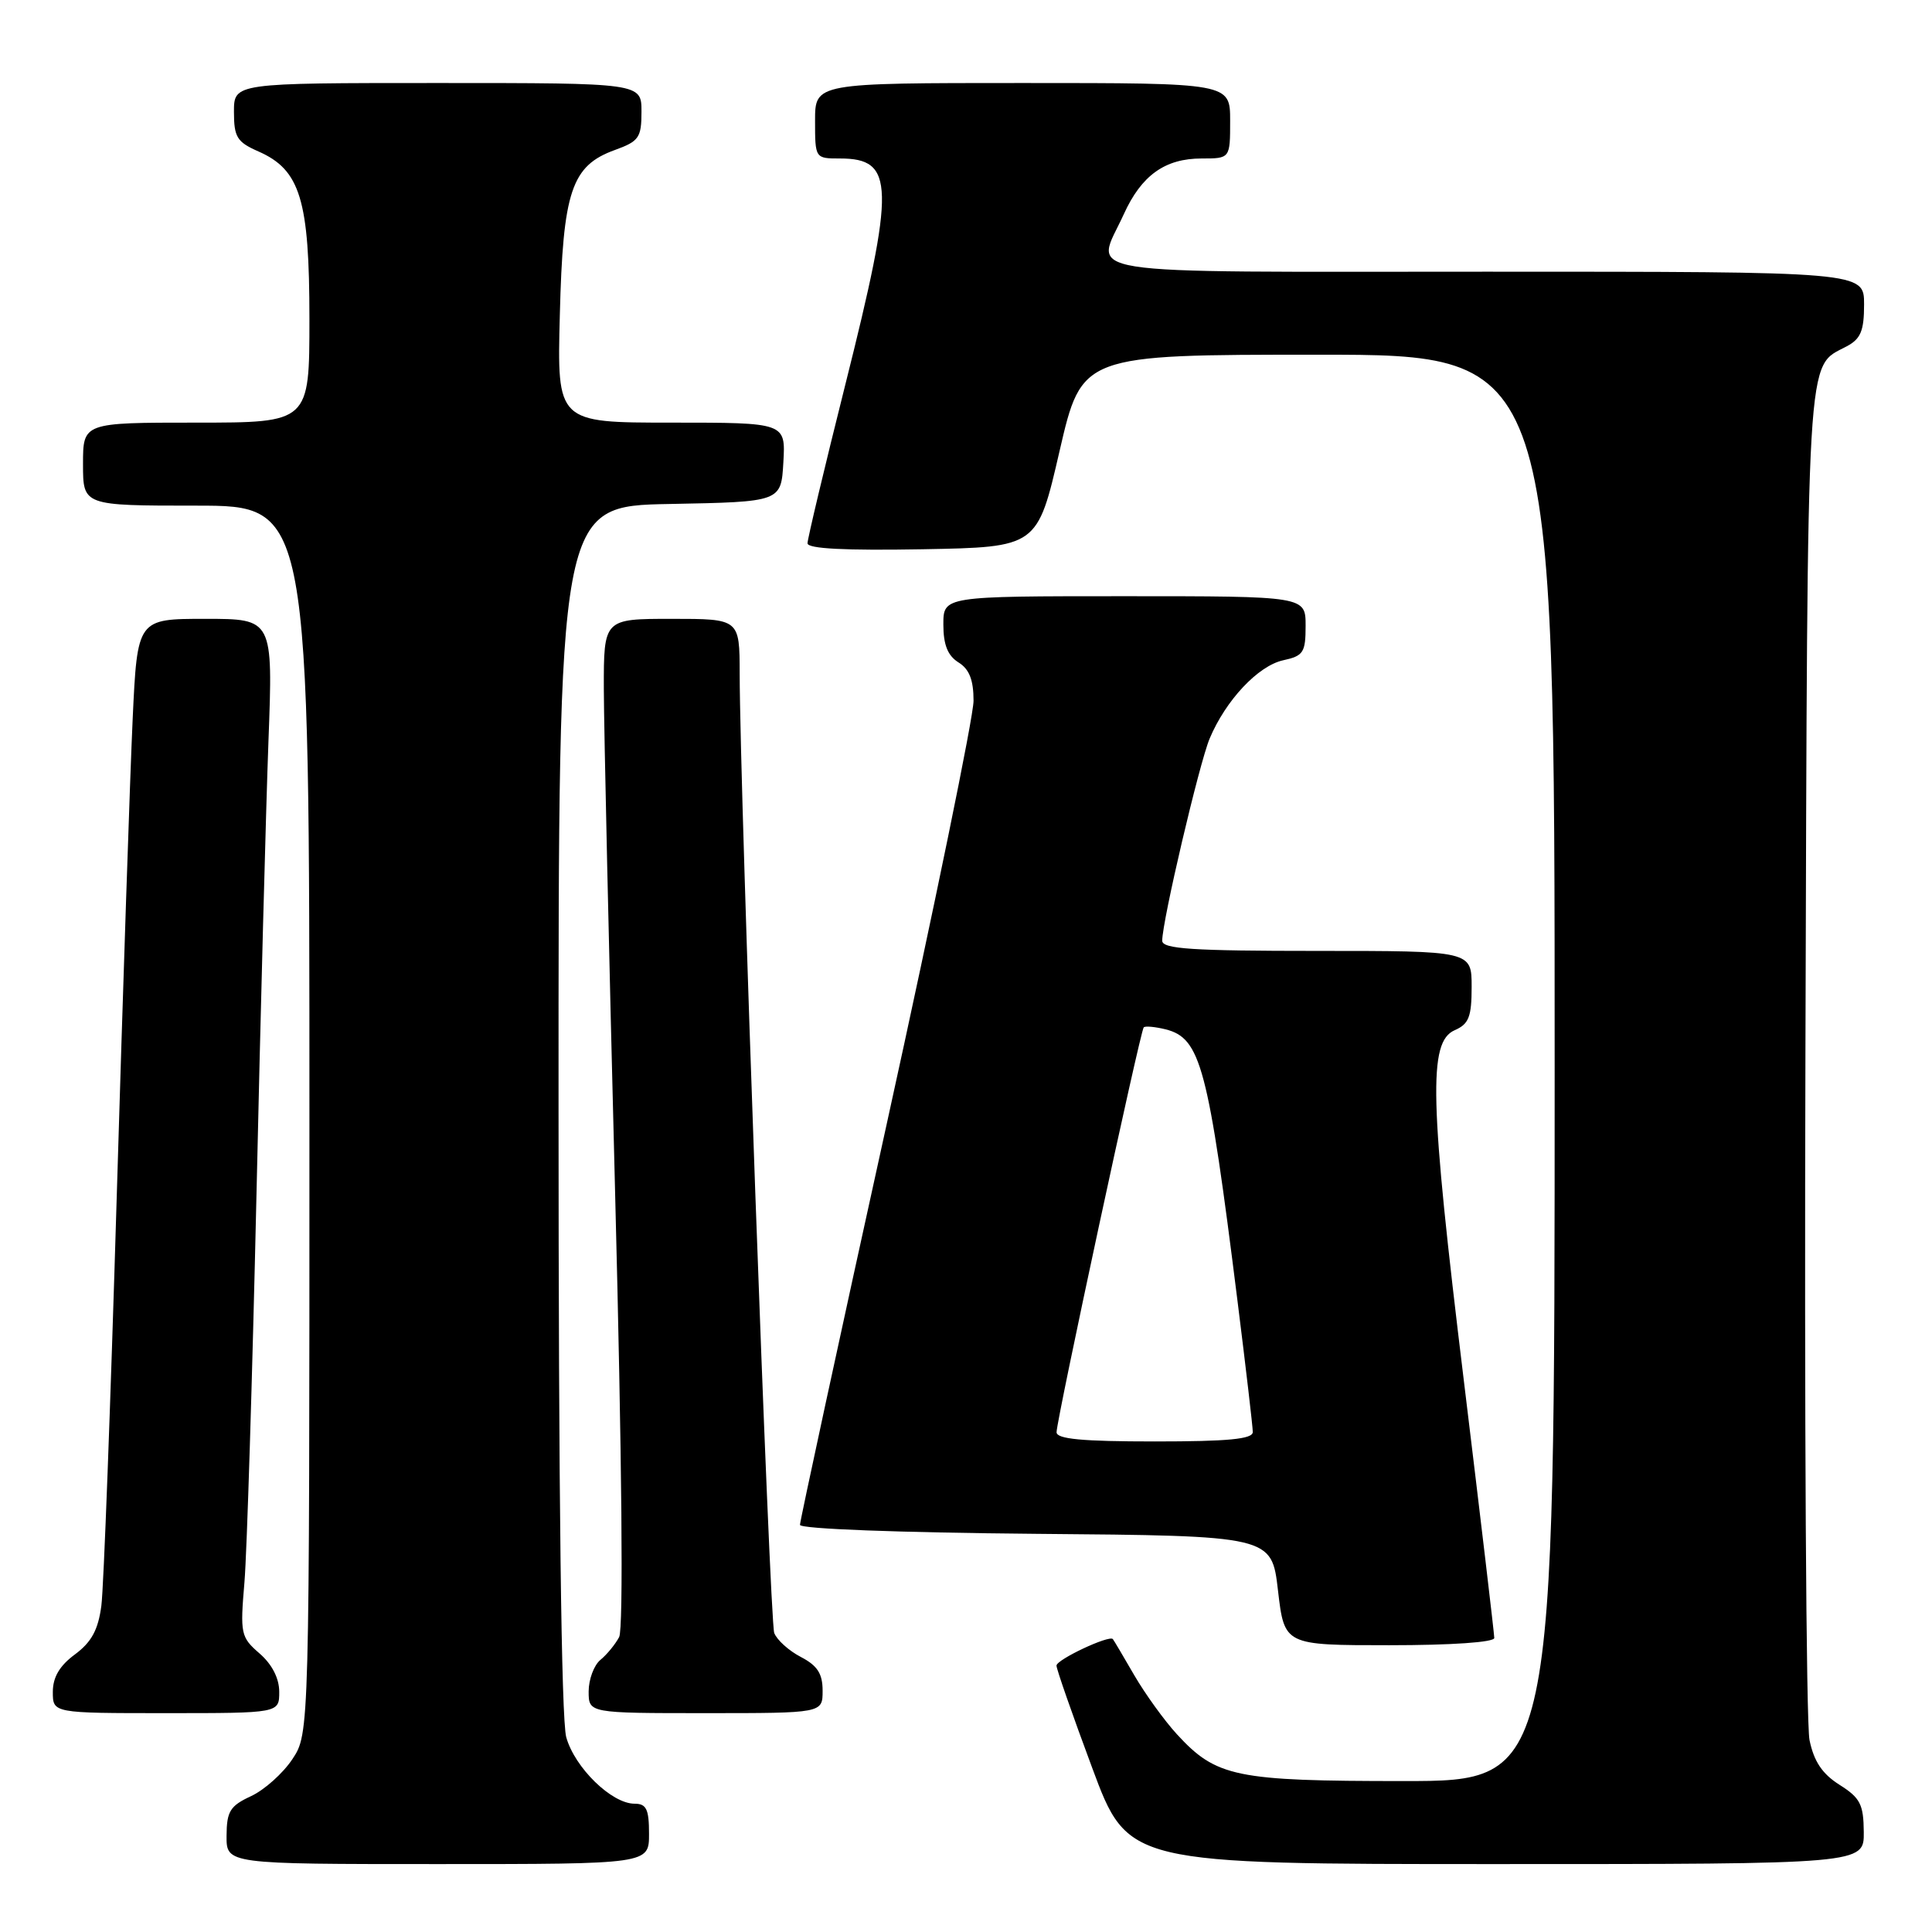 <?xml version="1.0" encoding="UTF-8" standalone="no"?>
<!DOCTYPE svg PUBLIC "-//W3C//DTD SVG 1.1//EN" "http://www.w3.org/Graphics/SVG/1.1/DTD/svg11.dtd" >
<svg xmlns="http://www.w3.org/2000/svg" xmlns:xlink="http://www.w3.org/1999/xlink" version="1.1" viewBox="0 0 256 256">
 <g >
 <path fill="currentColor"
d=" M 86.00 243.00 C 86.00 239.72 85.65 239.00 84.08 239.00 C 81.05 239.00 76.16 234.23 75.03 230.19 C 74.38 227.81 74.01 198.07 74.01 146.78 C 74.00 67.05 74.00 67.05 88.75 66.78 C 103.50 66.50 103.50 66.50 103.80 61.25 C 104.10 56.00 104.10 56.00 88.96 56.00 C 73.81 56.00 73.81 56.00 74.18 41.75 C 74.59 25.32 75.72 21.95 81.49 19.87 C 84.66 18.72 85.00 18.24 85.00 14.80 C 85.00 11.00 85.00 11.00 58.00 11.00 C 31.00 11.00 31.00 11.00 31.00 14.82 C 31.00 18.17 31.40 18.82 34.25 20.07 C 39.79 22.51 41.00 26.47 41.00 42.25 C 41.00 56.00 41.00 56.00 26.00 56.00 C 11.00 56.00 11.00 56.00 11.00 61.50 C 11.00 67.00 11.00 67.00 26.00 67.00 C 41.00 67.00 41.00 67.00 41.00 148.35 C 41.00 229.70 41.00 229.70 38.74 233.10 C 37.50 234.97 35.03 237.18 33.26 238.00 C 30.48 239.29 30.04 240.01 30.02 243.25 C 30.00 247.00 30.00 247.00 58.00 247.00 C 86.00 247.00 86.00 247.00 86.00 243.00 Z  M 246.96 242.75 C 246.93 239.08 246.49 238.23 243.75 236.50 C 241.46 235.05 240.36 233.41 239.77 230.57 C 239.32 228.41 239.08 187.24 239.23 139.07 C 239.52 44.55 239.27 48.80 244.70 45.89 C 246.56 44.90 247.00 43.83 247.00 40.33 C 247.00 36.00 247.00 36.00 197.00 36.00 C 140.77 36.00 145.14 36.69 148.91 28.38 C 151.25 23.23 154.37 21.00 159.22 21.00 C 163.00 21.00 163.00 21.00 163.00 16.00 C 163.00 11.00 163.00 11.00 135.50 11.00 C 108.00 11.00 108.00 11.00 108.00 16.00 C 108.00 20.99 108.01 21.00 111.30 21.00 C 118.56 21.00 118.64 24.54 112.00 51.00 C 109.25 61.96 107.00 71.41 107.00 71.99 C 107.00 72.71 111.97 72.96 122.23 72.78 C 137.46 72.50 137.46 72.50 140.40 59.75 C 143.35 47.00 143.35 47.00 174.67 47.00 C 206.00 47.00 206.00 47.00 206.00 141.50 C 206.00 236.00 206.00 236.00 185.97 236.00 C 163.71 236.00 161.16 235.47 155.94 229.79 C 154.28 227.98 151.75 224.47 150.31 222.00 C 148.88 219.53 147.60 217.36 147.46 217.19 C 147.00 216.61 140.00 219.90 139.99 220.70 C 139.98 221.14 142.11 227.24 144.72 234.25 C 149.46 247.00 149.46 247.00 198.23 247.00 C 247.00 247.00 247.00 247.00 246.96 242.75 Z  M 37.00 224.18 C 37.00 222.39 36.05 220.53 34.39 219.09 C 31.90 216.93 31.81 216.49 32.39 209.66 C 32.72 205.72 33.43 182.70 33.98 158.50 C 34.52 134.30 35.24 107.19 35.57 98.25 C 36.18 82.00 36.18 82.00 27.19 82.00 C 18.20 82.00 18.20 82.00 17.58 95.25 C 17.24 102.54 16.29 131.00 15.47 158.50 C 14.65 186.00 13.74 210.42 13.43 212.77 C 13.01 215.96 12.13 217.58 9.94 219.21 C 7.90 220.71 7.00 222.24 7.00 224.19 C 7.00 227.00 7.00 227.00 22.00 227.00 C 37.00 227.00 37.00 227.00 37.00 224.18 Z  M 109.00 224.03 C 109.00 221.76 108.31 220.70 106.12 219.56 C 104.54 218.74 102.95 217.31 102.59 216.38 C 101.99 214.80 98.04 105.25 98.01 89.25 C 98.00 82.00 98.00 82.00 89.00 82.00 C 80.00 82.00 80.00 82.00 80.01 91.25 C 80.02 96.34 80.69 126.30 81.50 157.84 C 82.42 193.64 82.62 215.83 82.04 216.92 C 81.53 217.88 80.41 219.25 79.55 219.95 C 78.70 220.66 78.00 222.54 78.00 224.12 C 78.00 227.00 78.00 227.00 93.50 227.00 C 109.00 227.00 109.00 227.00 109.00 224.03 Z  M 198.00 217.04 C 198.00 216.51 196.18 201.14 193.96 182.89 C 189.42 145.68 189.23 138.06 192.75 136.51 C 194.63 135.69 195.00 134.74 195.00 130.76 C 195.00 126.00 195.00 126.00 174.50 126.00 C 157.97 126.00 154.00 125.74 154.00 124.65 C 154.00 122.05 158.90 101.17 160.29 97.85 C 162.42 92.79 166.70 88.22 170.03 87.49 C 172.71 86.91 173.00 86.46 173.00 82.92 C 173.00 79.00 173.00 79.00 149.00 79.00 C 125.00 79.00 125.00 79.00 125.00 82.76 C 125.00 85.44 125.58 86.88 127.00 87.77 C 128.44 88.66 129.00 90.10 129.00 92.85 C 129.00 94.97 123.82 120.19 117.50 148.91 C 111.17 177.63 106.00 201.55 106.00 202.05 C 106.00 202.59 119.12 203.08 137.25 203.24 C 168.50 203.50 168.50 203.50 169.34 210.75 C 170.19 218.00 170.19 218.00 184.09 218.00 C 192.31 218.00 198.00 217.61 198.00 217.04 Z  M 140.00 189.78 C 140.00 188.13 151.09 136.60 151.55 136.13 C 151.75 135.93 153.04 136.05 154.44 136.39 C 159.10 137.57 160.08 141.25 163.99 172.50 C 165.09 181.30 166.00 189.06 166.00 189.75 C 166.00 190.69 162.73 191.00 153.00 191.00 C 143.42 191.00 140.00 190.68 140.00 189.78 Z "/>
</g>
</svg>